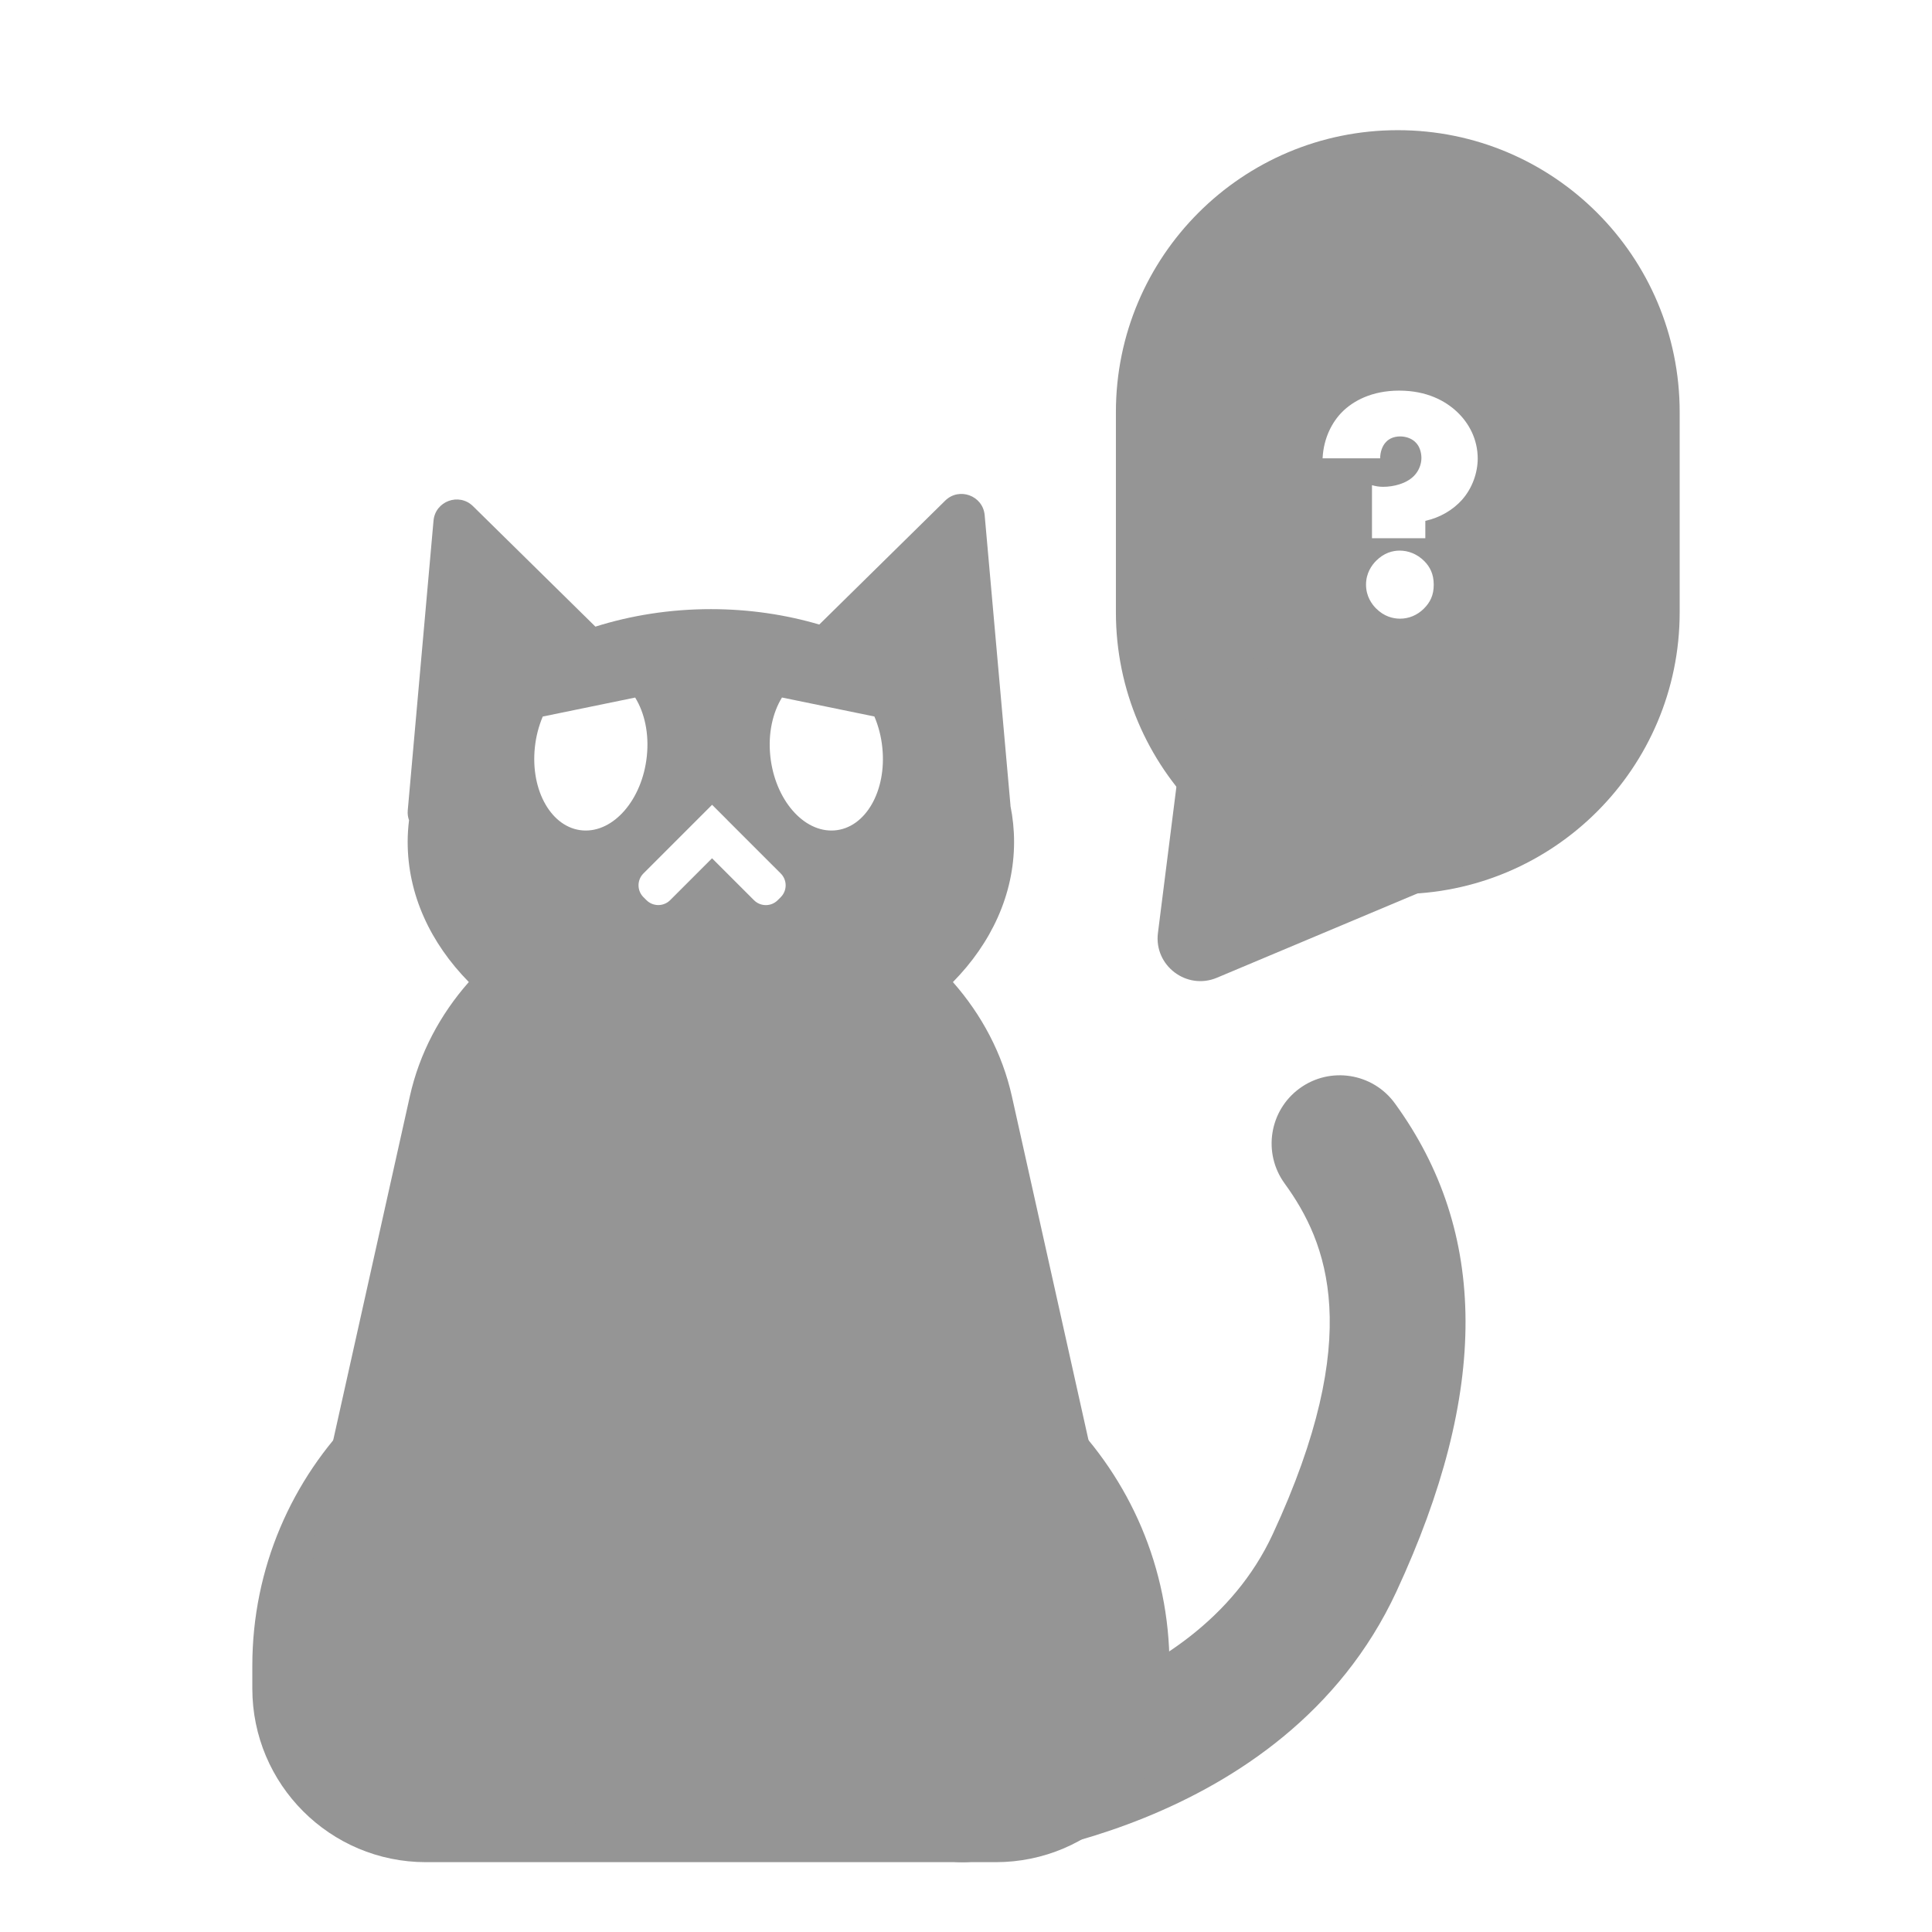 <svg width="163" height="163" viewBox="0 0 163 163" fill="none" xmlns="http://www.w3.org/2000/svg">
<path d="M81.182 157.112C78.203 157.112 75.684 154.816 75.454 151.799C75.213 148.636 77.574 145.88 80.733 145.631C80.933 145.615 100.702 143.833 107.38 129.434C115.154 112.678 111.999 104.823 108.384 99.851C106.517 97.282 107.085 93.687 109.653 91.82C112.221 89.953 115.817 90.52 117.684 93.089C125.589 103.957 125.631 117.428 117.815 134.276C108.273 154.839 82.707 157.016 81.626 157.096C81.477 157.108 81.327 157.112 81.182 157.112Z" fill="#959595"/>
<path d="M84.015 157.108H35.935C27.847 157.108 21.288 150.549 21.288 142.46V140.543C21.288 124.006 34.697 110.596 51.235 110.596H68.719C85.257 110.596 98.667 124.006 98.667 140.543V142.46C98.663 150.549 92.104 157.108 84.015 157.108Z" fill="#959595"/>
<path d="M117.929 10.983C104.792 10.983 94.147 21.632 94.147 34.766V51.652C94.147 64.79 104.796 75.435 117.929 75.435C131.067 75.435 141.712 64.786 141.712 51.652V34.77C141.712 21.632 131.067 10.983 117.929 10.983ZM120.138 51.342C119.559 51.921 118.842 52.197 118.121 52.197C117.515 52.197 116.768 52.005 116.105 51.342C115.744 50.981 115.25 50.322 115.25 49.325C115.25 48.333 115.748 47.669 116.105 47.309C116.768 46.646 117.485 46.454 118.09 46.454C118.807 46.454 119.555 46.73 120.161 47.336C120.628 47.804 120.962 48.413 120.962 49.322C120.969 50.238 120.636 50.843 120.138 51.342ZM123.342 42.176C122.599 43.004 121.521 43.667 120.253 43.943V45.408H115.752V40.934C116.055 41.018 116.331 41.072 116.691 41.072C117.546 41.072 118.623 40.823 119.287 40.16C119.701 39.746 119.923 39.167 119.923 38.642C119.923 38.201 119.785 37.675 119.455 37.346C119.152 37.016 118.654 36.821 118.129 36.821C117.604 36.821 117.19 37.012 116.94 37.288C116.638 37.591 116.442 38.116 116.442 38.668H111.585C111.669 36.928 112.413 35.579 113.241 34.751C114.153 33.838 115.725 32.956 118.044 32.956C120.364 32.956 121.935 33.811 122.932 34.751C123.925 35.69 124.673 37.043 124.673 38.699C124.665 39.887 124.224 41.183 123.342 42.176Z" fill="#959595"/>
<path d="M102.673 82.489L121.759 74.465C124.32 73.388 124.753 69.946 122.542 68.267L106.046 55.75C103.834 54.071 100.637 55.417 100.288 58.173L97.693 78.717C97.348 81.465 100.116 83.566 102.673 82.489Z" fill="#959595"/>
<path d="M93.004 126.747L85.372 92.498C84.567 88.883 82.822 85.613 80.396 82.857C83.631 79.568 85.556 75.474 85.556 71.031C85.556 70 85.452 68.988 85.253 68.002C85.253 67.972 85.253 67.937 85.249 67.907L83.075 43.464C82.93 41.812 80.925 41.076 79.744 42.237L69.121 52.691C66.281 51.856 63.199 51.392 59.975 51.392C56.525 51.392 53.235 51.921 50.234 52.868L39.906 42.705C38.726 41.544 36.721 42.28 36.575 43.932L34.401 68.374C34.375 68.669 34.417 68.949 34.509 69.202C34.436 69.804 34.394 70.41 34.394 71.027C34.394 75.466 36.314 79.56 39.554 82.853C37.127 85.606 35.383 88.88 34.578 92.495L26.945 126.743C23.79 140.896 36.038 154.072 52.342 154.072H59.975H67.607C83.911 154.076 96.159 140.9 93.004 126.747ZM49.16 70.061C46.55 69.862 44.744 66.73 45.124 63.069C45.22 62.13 45.457 61.244 45.791 60.454L53.588 58.852C54.378 60.132 54.773 61.884 54.573 63.789C54.194 67.45 51.771 70.26 49.16 70.061ZM65.867 75.696L65.614 75.949C65.062 76.501 64.165 76.501 63.613 75.949L60.074 72.411L56.54 75.945C55.988 76.497 55.091 76.497 54.539 75.945L54.286 75.692C53.734 75.14 53.734 74.243 54.286 73.691L60.078 67.899L61.332 69.152C61.339 69.16 61.339 69.164 61.347 69.172L65.871 73.695C66.423 74.247 66.423 75.144 65.867 75.696ZM70.406 70.061C67.795 70.26 65.372 67.45 64.989 63.785C64.79 61.884 65.188 60.128 65.974 58.848L73.771 60.45C74.109 61.244 74.343 62.126 74.439 63.065C74.822 66.734 73.016 69.865 70.406 70.061Z" fill="#959595"/>
</svg>
